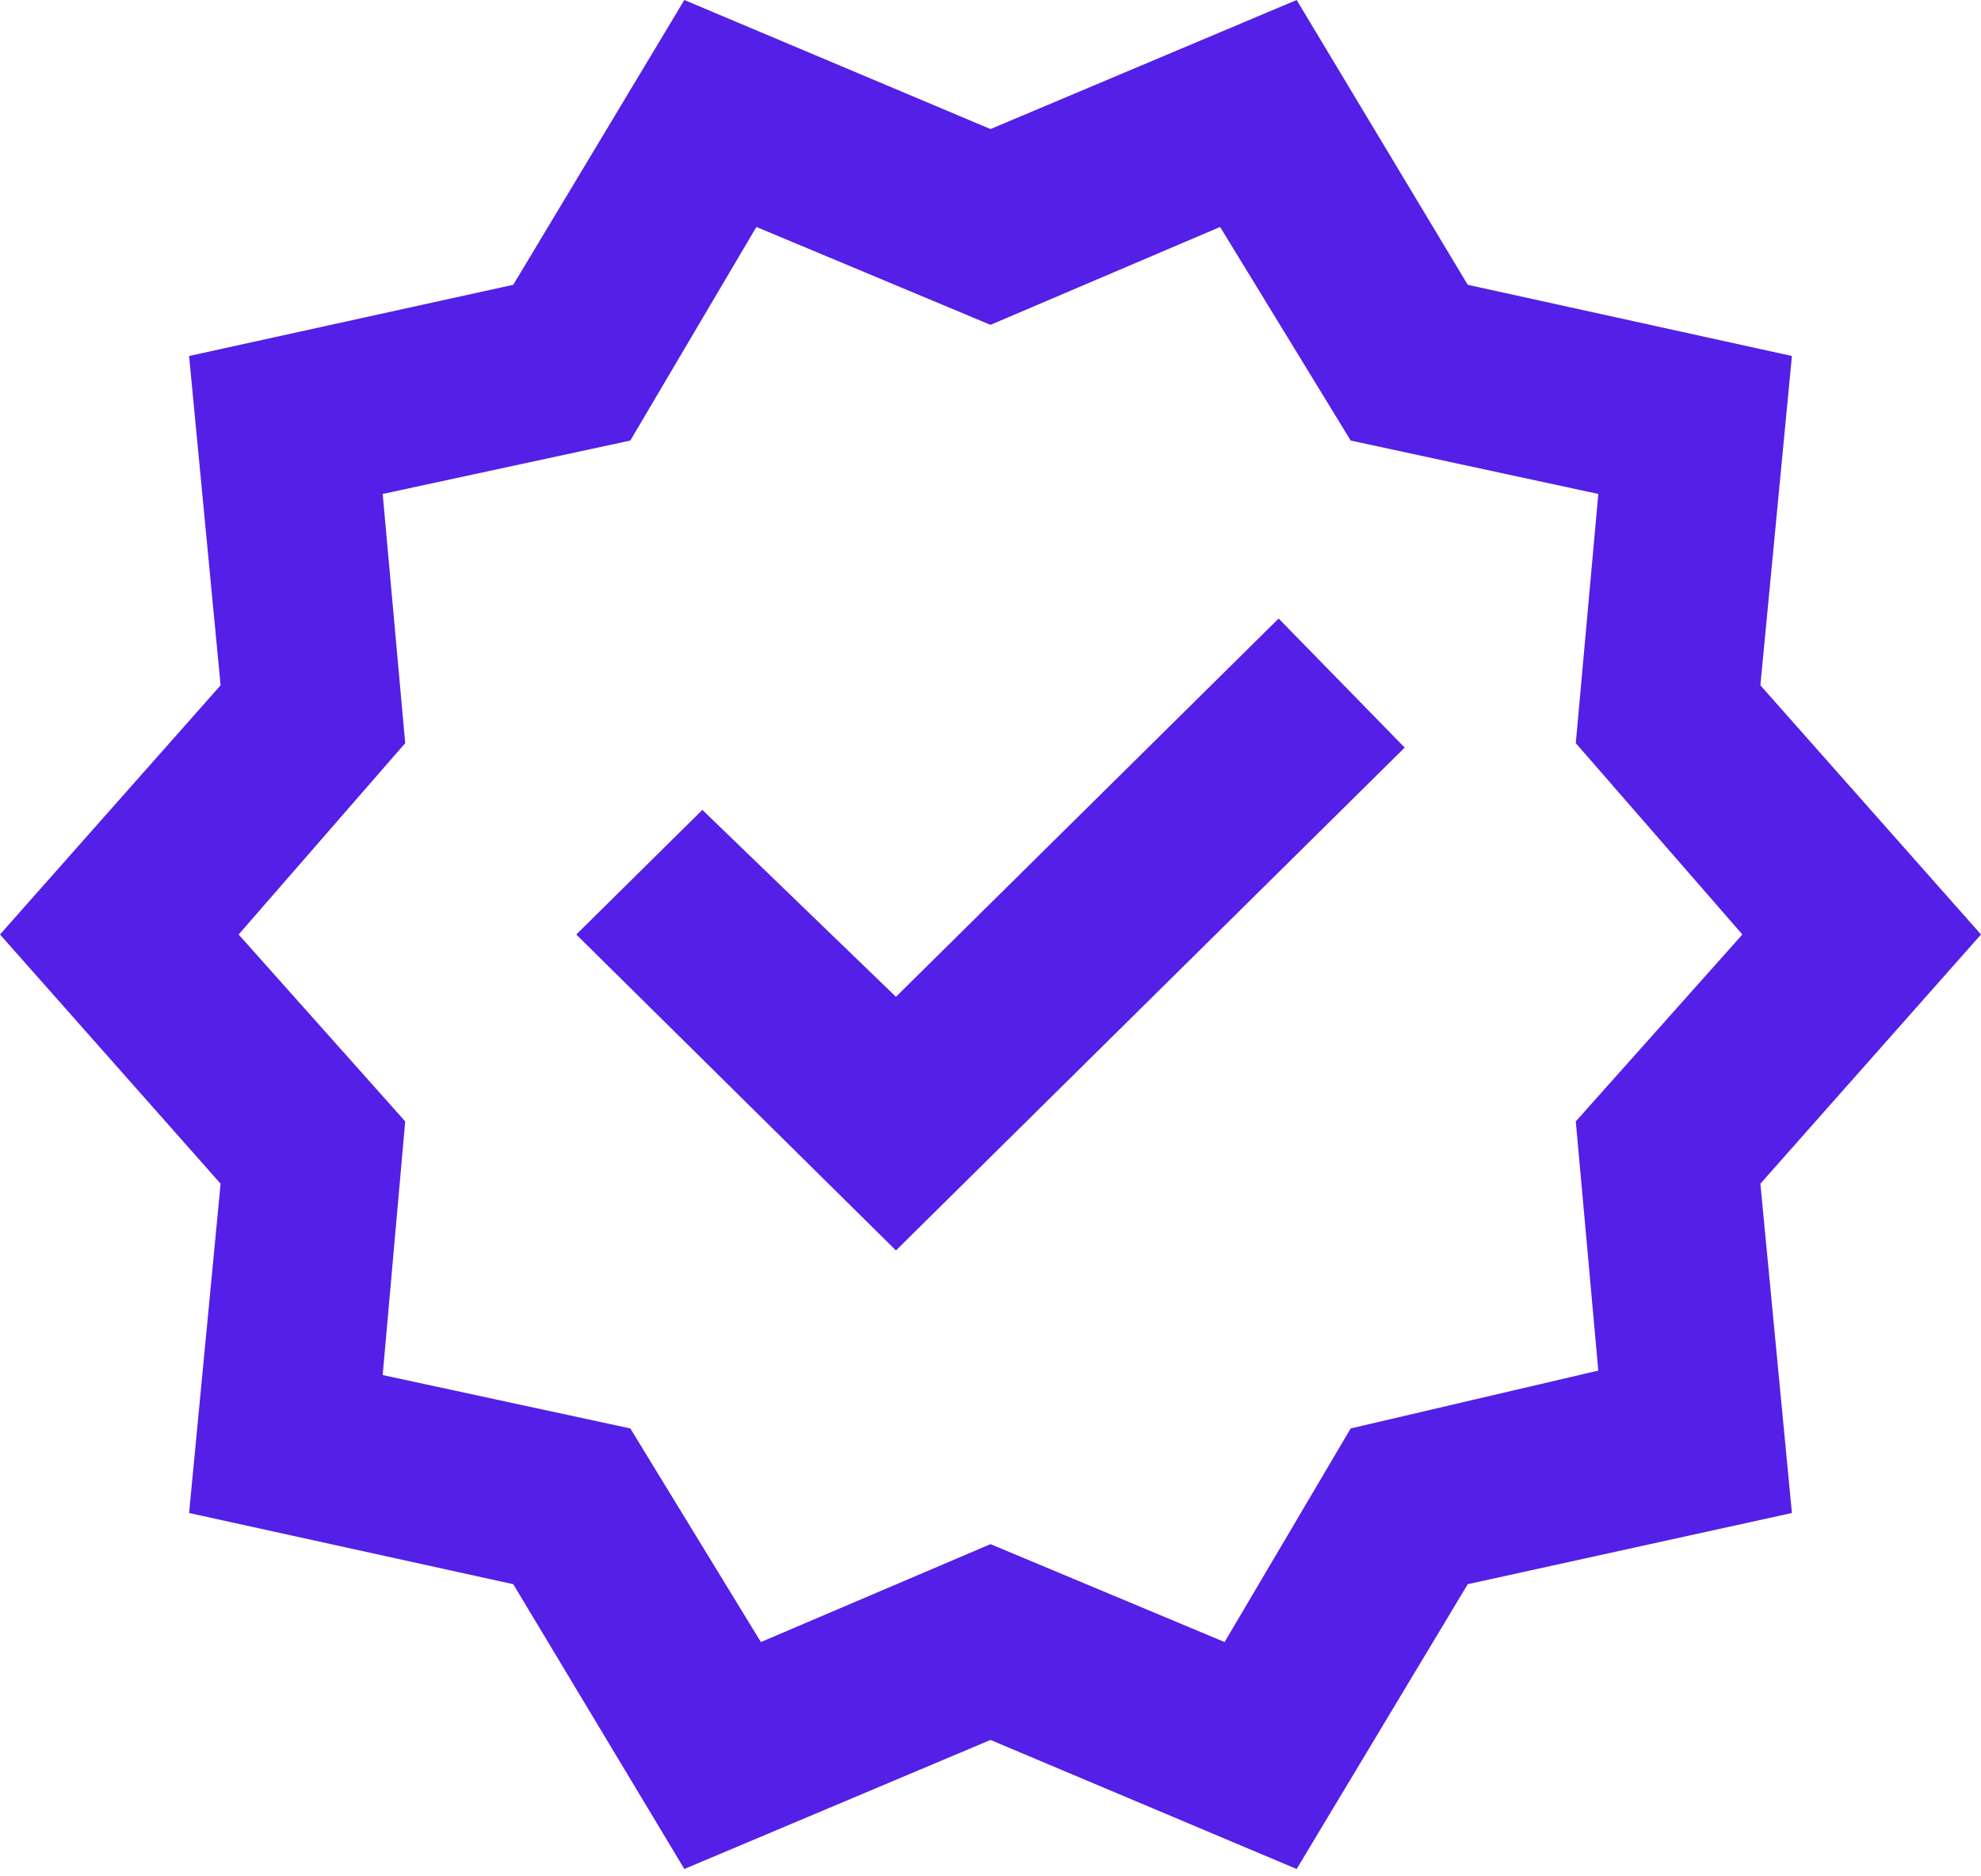 <svg width="150" height="142" viewBox="0 0 150 142" fill="none" xmlns="http://www.w3.org/2000/svg">
<path d="M51.818 141.489L38.864 119.929L14.318 114.539L16.704 89.61L0 70.745L16.704 51.879L14.318 26.95L38.864 21.56L51.818 0L75 9.77L98.182 0L111.136 21.56L135.682 26.95L133.295 51.879L150 70.745L133.295 89.61L135.682 114.539L111.136 119.929L98.182 141.489L75 131.72L51.818 141.489ZM57.614 124.309L75 116.897L92.727 124.309L102.273 108.138L121.023 103.759L119.318 84.894L131.932 70.745L119.318 56.259L121.023 37.394L102.273 33.351L92.386 17.181L75 24.592L57.273 17.181L47.727 33.351L28.977 37.394L30.682 56.259L18.068 70.745L30.682 84.894L28.977 104.096L47.727 108.138L57.614 124.309ZM67.841 94.663L106.364 56.596L96.818 46.826L67.841 75.461L53.182 61.312L43.636 70.745L67.841 94.663Z" fill="#541FE7"/>
</svg>
